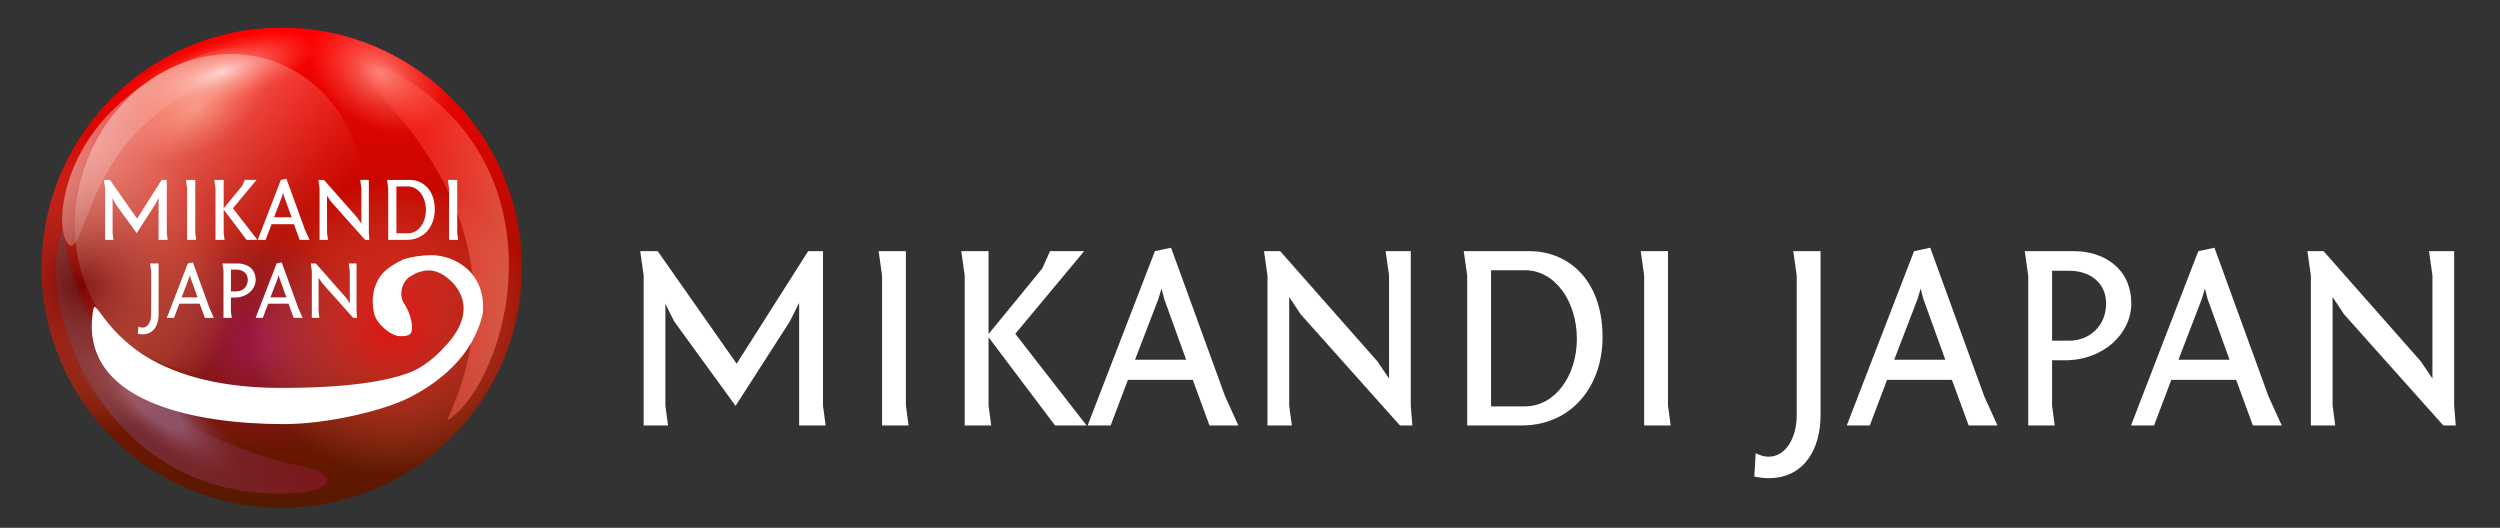 <?xml version="1.0" encoding="UTF-8" standalone="no"?>
<!-- Generator: Adobe Illustrator 16.0.4, SVG Export Plug-In . SVG Version: 6.00 Build 0)  -->

<svg
   xmlns:dc="http://purl.org/dc/elements/1.1/"
   xmlns:cc="http://creativecommons.org/ns#"
   xmlns:rdf="http://www.w3.org/1999/02/22-rdf-syntax-ns#"
   xmlns:svg="http://www.w3.org/2000/svg"
   xmlns="http://www.w3.org/2000/svg"
   xmlns:xlink="http://www.w3.org/1999/xlink"
   xmlns:sodipodi="http://sodipodi.sourceforge.net/DTD/sodipodi-0.dtd"
   xmlns:inkscape="http://www.inkscape.org/namespaces/inkscape"
   version="1.1"
   x="0px"
   y="0px"
   width="180"
   height="38"
   viewBox="0 0 180 38"
   enable-background="new 0 0 294 62"
   xml:space="preserve"
   id="svg156"
   sodipodi:docname="mikandi-japan-logo4.svg"
   inkscape:version="0.92.1 r15371"><rect x="0" y="0" width="180" height="38" fill="#333333" stroke="none"/><defs
     id="defs160" /><sodipodi:namedview
     pagecolor="#ffffff"
     bordercolor="#666666"
     borderopacity="1"
     objecttolerance="10"
     gridtolerance="10"
     guidetolerance="10"
     inkscape:pageopacity="0"
     inkscape:pageshadow="2"
     inkscape:window-width="1920"
     inkscape:window-height="1017"
     id="namedview158"
     showgrid="false"
     inkscape:zoom="3.3575546"
     inkscape:cx="131.25597"
     inkscape:cy="-13.832195"
     inkscape:window-x="-8"
     inkscape:window-y="-8"
     inkscape:window-maximized="1"
     inkscape:current-layer="svg156"
     scale-x="1" /><g
     id="Layer_1_xA0_Image_1_"
     transform="matrix(0.596,0,0,0.596,2.404,-0.355)"><g
       id="g26"><path
         d="m 77.405,39.416 -1.056,-2.111 v 12.287 l 0.32,2.4 H 73.725 V 33.881 l -0.416,-2.944 h 2.112 l 9.536,13.599 8.639,-13.599 h 1.792 v 18.655 l 0.32,2.4 h -3.2 V 37.177 l -1.12,2.239 -6.56,10.208 z"
         id="path2"
         style="fill:#ffffff;fill-opacity:1"
         inkscape:connector-curvature="0" /><path
         d="m 105.405,49.592 0.32,2.4 h -3.2 V 33.881 l -0.416,-2.944 h 3.295 v 18.655 z"
         id="path4"
         style="fill:#ffffff;fill-opacity:1"
         inkscape:connector-curvature="0" /><path
         d="m 123.42,51.992 -8.032,-10.656 v 8.256 l 0.32,2.4 h -3.2 V 33.881 l -0.416,-2.944 h 3.295 v 10.016 l 6.496,-7.936 0.928,-2.081 h 4.127 l -8.319,9.983 8.607,11.072 h -3.806 z"
         id="path6"
         style="fill:#ffffff;fill-opacity:1"
         inkscape:connector-curvature="0" /><path
         d="m 135.484,30.937 1.952,-0.416 6.528,17.951 1.6,3.52 h -3.488 l -2.016,-5.504 h -7.839 l -2.08,5.504 h -2.784 z m -2.4,13.12 h 6.176 l -2.656,-7.359 -0.32,-1.248 -0.384,1.279 z"
         id="path8"
         style="fill:#ffffff;fill-opacity:1"
         inkscape:connector-curvature="0" /><path
         d="m 166.396,49.592 0.191,2.4 h -1.504 l -11.999,-13.439 -1.376,-2.08 v 13.119 l 0.32,2.4 h -2.943 V 33.881 l -0.417,-2.944 h 1.952 l 11.743,13.311 1.408,2.08 V 33.881 l -0.416,-2.944 h 3.04 v 18.655 z"
         id="path10"
         style="fill:#ffffff;fill-opacity:1"
         inkscape:connector-curvature="0" /><path
         d="m 189.563,41.336 c 0,5.984 -3.808,10.656 -9.76,10.656 h -6.591 V 33.881 l -0.416,-2.944 h 7.967 c 4.449,0 8.8,3.264 8.8,10.399 z m -13.47,-8.095 v 16.446 h 4.096 c 3.647,0 6.271,-3.711 6.271,-8.159 0,-4.512 -2.624,-8.287 -6.271,-8.287 z"
         id="path12"
         style="fill:#ffffff;fill-opacity:1"
         inkscape:connector-curvature="0" /><path
         d="m 197.469,49.592 0.319,2.4 h -3.199 V 33.881 l -0.416,-2.944 h 3.296 z"
         id="path14"
         style="fill:#ffffff;fill-opacity:1"
         inkscape:connector-curvature="0" /><path
         d="m 215.899,50.775 c 0,3.936 -1.888,7.584 -6.271,7.584 -0.512,0 -1.088,-0.064 -1.728,-0.191 l 0.159,-2.816 c 0.544,0.256 1.057,0.416 1.568,0.416 2.08,0 3.392,-2.305 3.392,-4.992 V 33.881 l -0.416,-2.944 h 3.296 z"
         id="path16"
         style="fill:#ffffff;fill-opacity:1"
         inkscape:connector-curvature="0" /><path
         d="m 227.195,30.937 1.952,-0.416 6.527,17.951 1.6,3.52 h -3.487 l -2.017,-5.504 h -7.839 l -2.08,5.504 h -2.784 z m -2.399,13.12 h 6.175 l -2.655,-7.359 -0.32,-1.248 -0.384,1.279 z"
         id="path18"
         style="fill:#ffffff;fill-opacity:1"
         inkscape:connector-curvature="0" /><path
         d="m 246.523,30.937 c 3.52,0 6.912,2.016 6.912,6.336 0,3.646 -3.393,6.847 -8,6.847 h -1.567 v 5.472 l 0.319,2.4 h -3.199 V 33.881 l -0.416,-2.944 z m -0.576,10.815 c 2.368,0 4.448,-1.728 4.448,-4.479 0,-2.625 -2.08,-3.969 -4.448,-3.969 h -2.079 v 8.447 h 2.079 z"
         id="path20"
         style="fill:#ffffff;fill-opacity:1"
         inkscape:connector-curvature="0" /><path
         d="m 261.532,30.937 1.952,-0.416 6.527,17.951 1.6,3.52 h -3.487 l -2.017,-5.504 h -7.839 l -2.08,5.504 h -2.784 z m -2.399,13.12 h 6.175 l -2.655,-7.359 -0.32,-1.248 -0.384,1.279 z"
         id="path22"
         style="fill:#ffffff;fill-opacity:1"
         inkscape:connector-curvature="0" /><path
         d="m 292.442,49.592 0.192,2.4 h -1.504 l -11.999,-13.439 -1.376,-2.08 v 13.119 l 0.32,2.4 h -2.944 V 33.881 l -0.416,-2.944 h 1.952 l 11.743,13.311 1.408,2.08 V 33.881 l -0.416,-2.944 h 3.039 v 18.655 z"
         id="path24"
         style="fill:#ffffff;fill-opacity:1"
         inkscape:connector-curvature="0" /></g></g><g
     id="Logo_1_"
     transform="matrix(0.596,0,0,0.596,2.404,-0.355)"><g
       id="g152"><defs
         id="defs30"><circle
           id="SVGID_1_"
           cx="30"
           cy="32.938"
           r="29" /></defs><clipPath
         id="SVGID_2_"><use
           xlink:href="#SVGID_1_"
           overflow="visible"
           id="use32"
           style="overflow:visible"
           x="0"
           y="0"
           width="100%"
           height="100%" /></clipPath><linearGradient
         id="SVGID_3_"
         gradientUnits="userSpaceOnUse"
         x1="30"
         y1="3.938"
         x2="30"
         y2="61.938"><stop
           offset="0"
           style="stop-color:#FF0000"
           id="stop35" /><stop
           offset="1"
           style="stop-color:#541A00"
           id="stop37" /></linearGradient><circle
         clip-path="url(#SVGID_2_)"
         cx="30"
         cy="32.938"
         r="29"
         id="circle40"
         style="fill:url(#SVGID_3_)" /><linearGradient
         id="SVGID_4_"
         gradientUnits="userSpaceOnUse"
         x1="39.726"
         y1="29.864"
         x2="57.439"
         y2="29.864"><stop
           offset="0"
           style="stop-color:#FF0000"
           id="stop42" /><stop
           offset="1"
           style="stop-color:#FF987F"
           id="stop44" /></linearGradient><path
         clip-path="url(#SVGID_2_)"
         d="M 41.125,11.381 C 38.461,8.717 39.693,7.113 44.017,9.548 64.459,21.381 57.348,46.566 50.046,51.38 49.635,50.969 61.841,32.097 41.125,11.381 Z"
         id="path47"
         inkscape:connector-curvature="0"
         style="opacity:0.5;fill:url(#SVGID_4_)" /><linearGradient
         id="SVGID_5_"
         gradientUnits="userSpaceOnUse"
         x1="2.732"
         y1="44.383"
         x2="35.503"
         y2="44.383"><stop
           offset="0"
           style="stop-color:#6F373D"
           id="stop49" /><stop
           offset="1"
           style="stop-color:#7A1719"
           id="stop51" /></linearGradient><path
         clip-path="url(#SVGID_2_)"
         d="m 32.942,57.052 c 3.688,0.761 3.541,2.778 -1.408,3.121 C 7.953,61.521 0.052,36.574 3.506,28.539 4.075,28.656 4.251,51.132 32.942,57.052 Z"
         id="path54"
         inkscape:connector-curvature="0"
         style="fill:url(#SVGID_5_)" /><radialGradient
         id="SVGID_6_"
         cx="26.92"
         cy="41.986"
         r="14.23"
         gradientUnits="userSpaceOnUse"><stop
           offset="0.118"
           style="stop-color:#98183D"
           id="stop56" /><stop
           offset="1"
           style="stop-color:#7C191C;stop-opacity:0"
           id="stop58" /></radialGradient><path
         clip-path="url(#SVGID_2_)"
         d="M 41.977,47.365 C 39.708,53.717 31.127,56.457 22.812,53.486 14.496,50.515 9.594,42.959 11.863,36.607 c 2.269,-6.352 10.85,-9.092 19.165,-6.12 8.316,2.97 13.218,10.527 10.949,16.878 z"
         id="path61"
         inkscape:connector-curvature="0"
         style="fill:url(#SVGID_6_)" /><radialGradient
         id="SVGID_7_"
         cx="0.76"
         cy="133.154"
         r="14.23"
         gradientTransform="matrix(0.787,0.536,-0.017,0.376,16.366,-0.745)"
         gradientUnits="userSpaceOnUse"><stop
           offset="0.3"
           style="stop-color:#8E5264"
           id="stop63" /><stop
           offset="0.672"
           style="stop-color:#853540;stop-opacity:0.468"
           id="stop65" /><stop
           offset="1"
           style="stop-color:#7C191C;stop-opacity:0"
           id="stop67" /></radialGradient><path
         clip-path="url(#SVGID_2_)"
         d="M 26.404,60.659 C 24.468,62.748 17.649,59.573 11.175,53.568 4.7,47.563 1.021,41.003 2.958,38.914 c 1.937,-2.087 8.755,1.088 15.229,7.094 6.475,6.003 10.154,12.564 8.217,14.651 z"
         id="path70"
         inkscape:connector-curvature="0"
         style="fill:url(#SVGID_7_)" /><linearGradient
         id="SVGID_8_"
         gradientUnits="userSpaceOnUse"
         x1="11.206"
         y1="42.215"
         x2="36.76"
         y2="49.848"
         gradientTransform="matrix(0.939,0.344,-0.344,0.939,13.278,-27.048)"><stop
           offset="0"
           style="stop-color:#FFE1D4"
           id="stop72" /><stop
           offset="0.335"
           style="stop-color:#FBCDBD;stop-opacity:0.665"
           id="stop74" /><stop
           offset="1"
           style="stop-color:#F4A792;stop-opacity:0"
           id="stop76" /></linearGradient><path
         clip-path="url(#SVGID_2_)"
         d="M 38.687,32.245 C 34.995,42.327 24.758,47.85 15.823,44.577 6.888,41.306 2.637,30.479 6.329,20.396 10.021,10.312 20.258,4.792 29.194,8.063 c 8.935,3.272 13.185,14.099 9.493,24.182 z"
         id="path79"
         inkscape:connector-curvature="0"
         style="opacity:0.6;fill:url(#SVGID_8_)" /><linearGradient
         id="SVGID_9_"
         gradientUnits="userSpaceOnUse"
         x1="3.474"
         y1="18.325"
         x2="26.379"
         y2="18.325"><stop
           offset="0"
           style="stop-color:#F1B9B5"
           id="stop81" /><stop
           offset="1"
           style="stop-color:#F4A792;stop-opacity:0"
           id="stop83" /></linearGradient><path
         clip-path="url(#SVGID_2_)"
         d="M 4.223,30.089 C 2.647,28.513 3.19,20.267 9.437,14.027 15.685,7.786 24.619,5.26 26.194,6.837 27.768,8.414 18.921,10.113 12.672,16.354 6.426,22.594 5.797,31.666 4.223,30.089 Z"
         id="path86"
         inkscape:connector-curvature="0"
         style="opacity:0.7;fill:url(#SVGID_9_)" /><radialGradient
         id="SVGID_10_"
         cx="57.312"
         cy="85.639"
         r="7.364"
         gradientTransform="matrix(1.085,0.66,-0.448,0.737,18.031,-91.48)"
         gradientUnits="userSpaceOnUse"><stop
           offset="0"
           style="stop-color:#FFE6D4;stop-opacity:0.7"
           id="stop88" /><stop
           offset="1"
           style="stop-color:#FF987F;stop-opacity:0"
           id="stop90" /></radialGradient><path
         clip-path="url(#SVGID_2_)"
         d="M 49.705,14.224 C 47.856,17.265 42.833,17.586 38.486,14.942 34.139,12.299 32.112,7.692 33.962,4.651 35.811,1.61 40.834,1.29 45.181,3.933 c 4.347,2.643 6.373,7.25 4.524,10.291 z"
         id="path93"
         inkscape:connector-curvature="0"
         style="opacity:0.8;fill:url(#SVGID_10_)" /><radialGradient
         id="SVGID_11_"
         cx="40.048"
         cy="-30.489"
         r="7.364"
         gradientTransform="matrix(1.101,-0.632,0.354,0.617,-13.655,57.731)"
         gradientUnits="userSpaceOnUse"><stop
           offset="0"
           style="stop-color:#FFC8A9;stop-opacity:0.7"
           id="stop95" /><stop
           offset="1"
           style="stop-color:#FF987F;stop-opacity:0"
           id="stop97" /></radialGradient><path
         clip-path="url(#SVGID_2_)"
         d="m 27.658,9.039 c 1.46,2.546 -0.934,6.663 -5.348,9.193 -4.414,2.531 -9.175,2.518 -10.636,-0.028 -1.459,-2.546 0.935,-6.662 5.349,-9.193 4.414,-2.531 9.176,-2.518 10.635,0.028 z"
         id="path100"
         inkscape:connector-curvature="0"
         style="opacity:0.8;fill:url(#SVGID_11_)" /><radialGradient
         id="SVGID_12_"
         cx="3.61"
         cy="-85.426"
         r="15.591"
         gradientTransform="matrix(0.731,-0.227,0.072,0.233,26.201,30.086)"
         gradientUnits="userSpaceOnUse"><stop
           offset="0"
           style="stop-color:#FFFFFF;stop-opacity:0.7"
           id="stop102" /><stop
           offset="1"
           style="stop-color:#FF987F;stop-opacity:0"
           id="stop104" /></radialGradient><path
         clip-path="url(#SVGID_2_)"
         d="m 34.217,5.765 c 0.613,1.979 -4.065,5.189 -10.451,7.171 -6.385,1.982 -12.06,1.985 -12.673,0.006 -0.615,-1.978 4.064,-5.188 10.45,-7.171 6.385,-1.981 12.06,-1.984 12.674,-0.006 z"
         id="path107"
         inkscape:connector-curvature="0"
         style="fill:url(#SVGID_12_)" /><radialGradient
         id="SVGID_13_"
         cx="43.393"
         cy="40.193"
         r="17.603"
         gradientUnits="userSpaceOnUse"><stop
           offset="0"
           style="stop-color:#FF151B;stop-opacity:0.7"
           id="stop109" /><stop
           offset="1"
           style="stop-color:#FF987F;stop-opacity:0"
           id="stop111" /></radialGradient><ellipse
         clip-path="url(#SVGID_2_)"
         cx="43.392"
         cy="40.193"
         rx="17.667"
         ry="17.54"
         id="ellipse114"
         style="fill:url(#SVGID_13_)" /><radialGradient
         id="SVGID_14_"
         cx="-11.291"
         cy="22.43"
         r="16.441"
         gradientTransform="matrix(1.105,2.670288e-5,0.031,1.105,17.693,10.26)"
         gradientUnits="userSpaceOnUse"><stop
           offset="0"
           style="stop-color:#6A0002;stop-opacity:0.7"
           id="stop116" /><stop
           offset="1"
           style="stop-color:#FF987F;stop-opacity:0"
           id="stop118" /></radialGradient><path
         clip-path="url(#SVGID_2_)"
         d="M 23.807,31.782 C 25.759,42.476 19.334,52.606 9.457,54.409 -0.42,56.211 -10.008,49.001 -11.959,38.307 -13.91,27.613 -7.485,17.484 2.393,15.682 c 9.875,-1.802 19.463,5.406 21.414,16.1 z"
         id="path121"
         inkscape:connector-curvature="0"
         style="fill:url(#SVGID_14_)" /><g
         clip-path="url(#SVGID_2_)"
         id="g137"><path
           d="M 9.931,25.246 9.568,24.52 v 4.225 l 0.11,0.826 H 8.666 V 23.344 L 8.523,22.33 h 0.726 l 3.279,4.676 2.97,-4.676 h 0.616 v 6.414 l 0.11,0.826 h -1.1 v -5.094 l -0.385,0.77 -2.255,3.51 z"
           id="path123"
           inkscape:connector-curvature="0"
           style="fill:#ffffff" /><path
           d="m 19.556,28.744 0.11,0.826 h -1.1 v -6.227 l -0.143,-1.014 h 1.133 z"
           id="path125"
           inkscape:connector-curvature="0"
           style="fill:#ffffff" /><path
           d="m 25.75,29.57 -2.762,-3.664 v 2.838 l 0.11,0.826 h -1.101 v -6.227 l -0.143,-1.014 h 1.133 v 3.443 l 2.233,-2.729 0.319,-0.715 h 1.419 l -2.86,3.434 2.959,3.807 H 25.75 Z"
           id="path127"
           inkscape:connector-curvature="0"
           style="fill:#ffffff" /><path
           d="m 29.896,22.33 0.671,-0.143 2.245,6.172 0.55,1.211 H 32.163 L 31.47,27.677 H 28.775 L 28.06,29.57 h -0.957 z m -0.825,4.512 h 2.124 l -0.914,-2.531 -0.11,-0.428 -0.132,0.439 z"
           id="path129"
           inkscape:connector-curvature="0"
           style="fill:#ffffff" /><path
           d="m 40.523,28.744 0.066,0.826 h -0.517 l -4.125,-4.621 -0.473,-0.715 v 4.51 l 0.11,0.826 H 34.572 V 23.343 L 34.429,22.329 H 35.1 l 4.038,4.578 0.484,0.715 v -4.279 l -0.143,-1.014 h 1.045 v 6.415 z"
           id="path131"
           inkscape:connector-curvature="0"
           style="fill:#ffffff" /><path
           d="m 48.487,25.906 c 0,2.057 -1.309,3.664 -3.355,3.664 h -2.266 v -6.227 l -0.143,-1.014 h 2.739 c 1.529,10e-4 3.025,1.124 3.025,3.577 z m -4.632,-2.783 v 5.654 h 1.408 c 1.254,0 2.156,-1.275 2.156,-2.805 0,-1.551 -0.902,-2.85 -2.156,-2.85 h -1.408 z"
           id="path133"
           inkscape:connector-curvature="0"
           style="fill:#ffffff" /><path
           d="m 51.203,28.744 0.11,0.826 H 50.212 V 23.343 L 50.07,22.33 h 1.133 z"
           id="path135"
           inkscape:connector-curvature="0"
           style="fill:#ffffff" /></g><g
         clip-path="url(#SVGID_2_)"
         id="g149"><path
           d="m 15.126,38.617 c 0,1.229 -0.59,2.369 -1.959,2.369 -0.16,0 -0.34,-0.021 -0.54,-0.061 l 0.05,-0.879 c 0.17,0.079 0.33,0.13 0.49,0.13 0.649,0 1.06,-0.72 1.06,-1.56 V 33.34 l -0.13,-0.919 h 1.029 z"
           id="path139"
           inkscape:connector-curvature="0"
           style="fill:#ffffff" /><path
           d="m 18.655,32.421 0.61,-0.13 2.039,5.606 0.5,1.1 h -1.089 l -0.63,-1.719 h -2.449 l -0.649,1.719 h -0.87 z m -0.749,4.098 h 1.929 l -0.829,-2.299 -0.1,-0.39 -0.12,0.399 z"
           id="path141"
           inkscape:connector-curvature="0"
           style="fill:#ffffff" /><path
           d="m 24.695,32.421 c 1.099,0 2.159,0.63 2.159,1.979 0,1.14 -1.06,2.139 -2.499,2.139 h -0.49 v 1.709 l 0.1,0.75 h -1 V 33.34 l -0.13,-0.919 z m -0.18,3.378 c 0.74,0 1.389,-0.54 1.389,-1.399 0,-0.819 -0.649,-1.239 -1.389,-1.239 H 23.866 V 35.8 h 0.649 z"
           id="path143"
           inkscape:connector-curvature="0"
           style="fill:#ffffff" /><path
           d="m 29.385,32.421 0.61,-0.13 2.039,5.606 0.5,1.1 h -1.089 l -0.63,-1.719 h -2.449 l -0.649,1.719 h -0.87 z m -0.749,4.098 h 1.929 l -0.829,-2.299 -0.1,-0.39 -0.12,0.399 z"
           id="path145"
           inkscape:connector-curvature="0"
           style="fill:#ffffff" /><path
           d="m 39.043,38.247 0.06,0.75 h -0.47 L 34.885,34.8 34.455,34.15 v 4.098 l 0.1,0.75 H 33.636 V 33.34 l -0.13,-0.919 h 0.609 l 3.668,4.157 0.44,0.65 V 33.34 l -0.13,-0.919 h 0.949 v 5.826 z"
           id="path147"
           inkscape:connector-curvature="0"
           style="fill:#ffffff" /></g><path
         id="swoosh"
         clip-path="url(#SVGID_2_)"
         d="m 45.452,48.608 c 3.661,-1.87 7.688,-5.07 8.831,-10.114 0.496,-4.947 -3.375,-7.076 -6.212,-7.076 -1.167,0.027 -2.454,0.188 -3.41,0.527 -2.211,1.074 -2.889,1.926 -3.373,3.26 -0.348,0.959 -0.402,2.277 -0.079,3.411 0.323,1.134 1.983,2.606 3.122,2.597 1.139,-0.009 1.59,-0.195 1.349,-1.704 C 45.439,38 44.655,37.19 44.537,36.763 c -0.251,-0.909 -0.003,-2.12 0.976,-2.766 2.208,-1.397 3.76,-0.562 4.942,0.556 0.565,0.536 1.525,1.686 1.519,3.34 -0.005,1.307 -0.614,2.929 -2.499,4.813 -1.128,1.215 -2.551,2.343 -4.087,2.915 -2.743,1.022 -7.414,1.854 -15.667,1.835 C 21.77,47.438 16.435,45.557 13.095,43.33 8.453,40.234 7.498,36.642 7.242,37.958 c -2,11.334 12.587,13.842 22.875,13.873 5.404,0.017 12.264,-1.653 15.335,-3.223 z"
         inkscape:connector-curvature="0"
         style="fill:#ffffff" /></g></g><g
     id="Layer_5"
     display="none"
     style="display:none"
     transform="translate(0,-24)" /></svg>